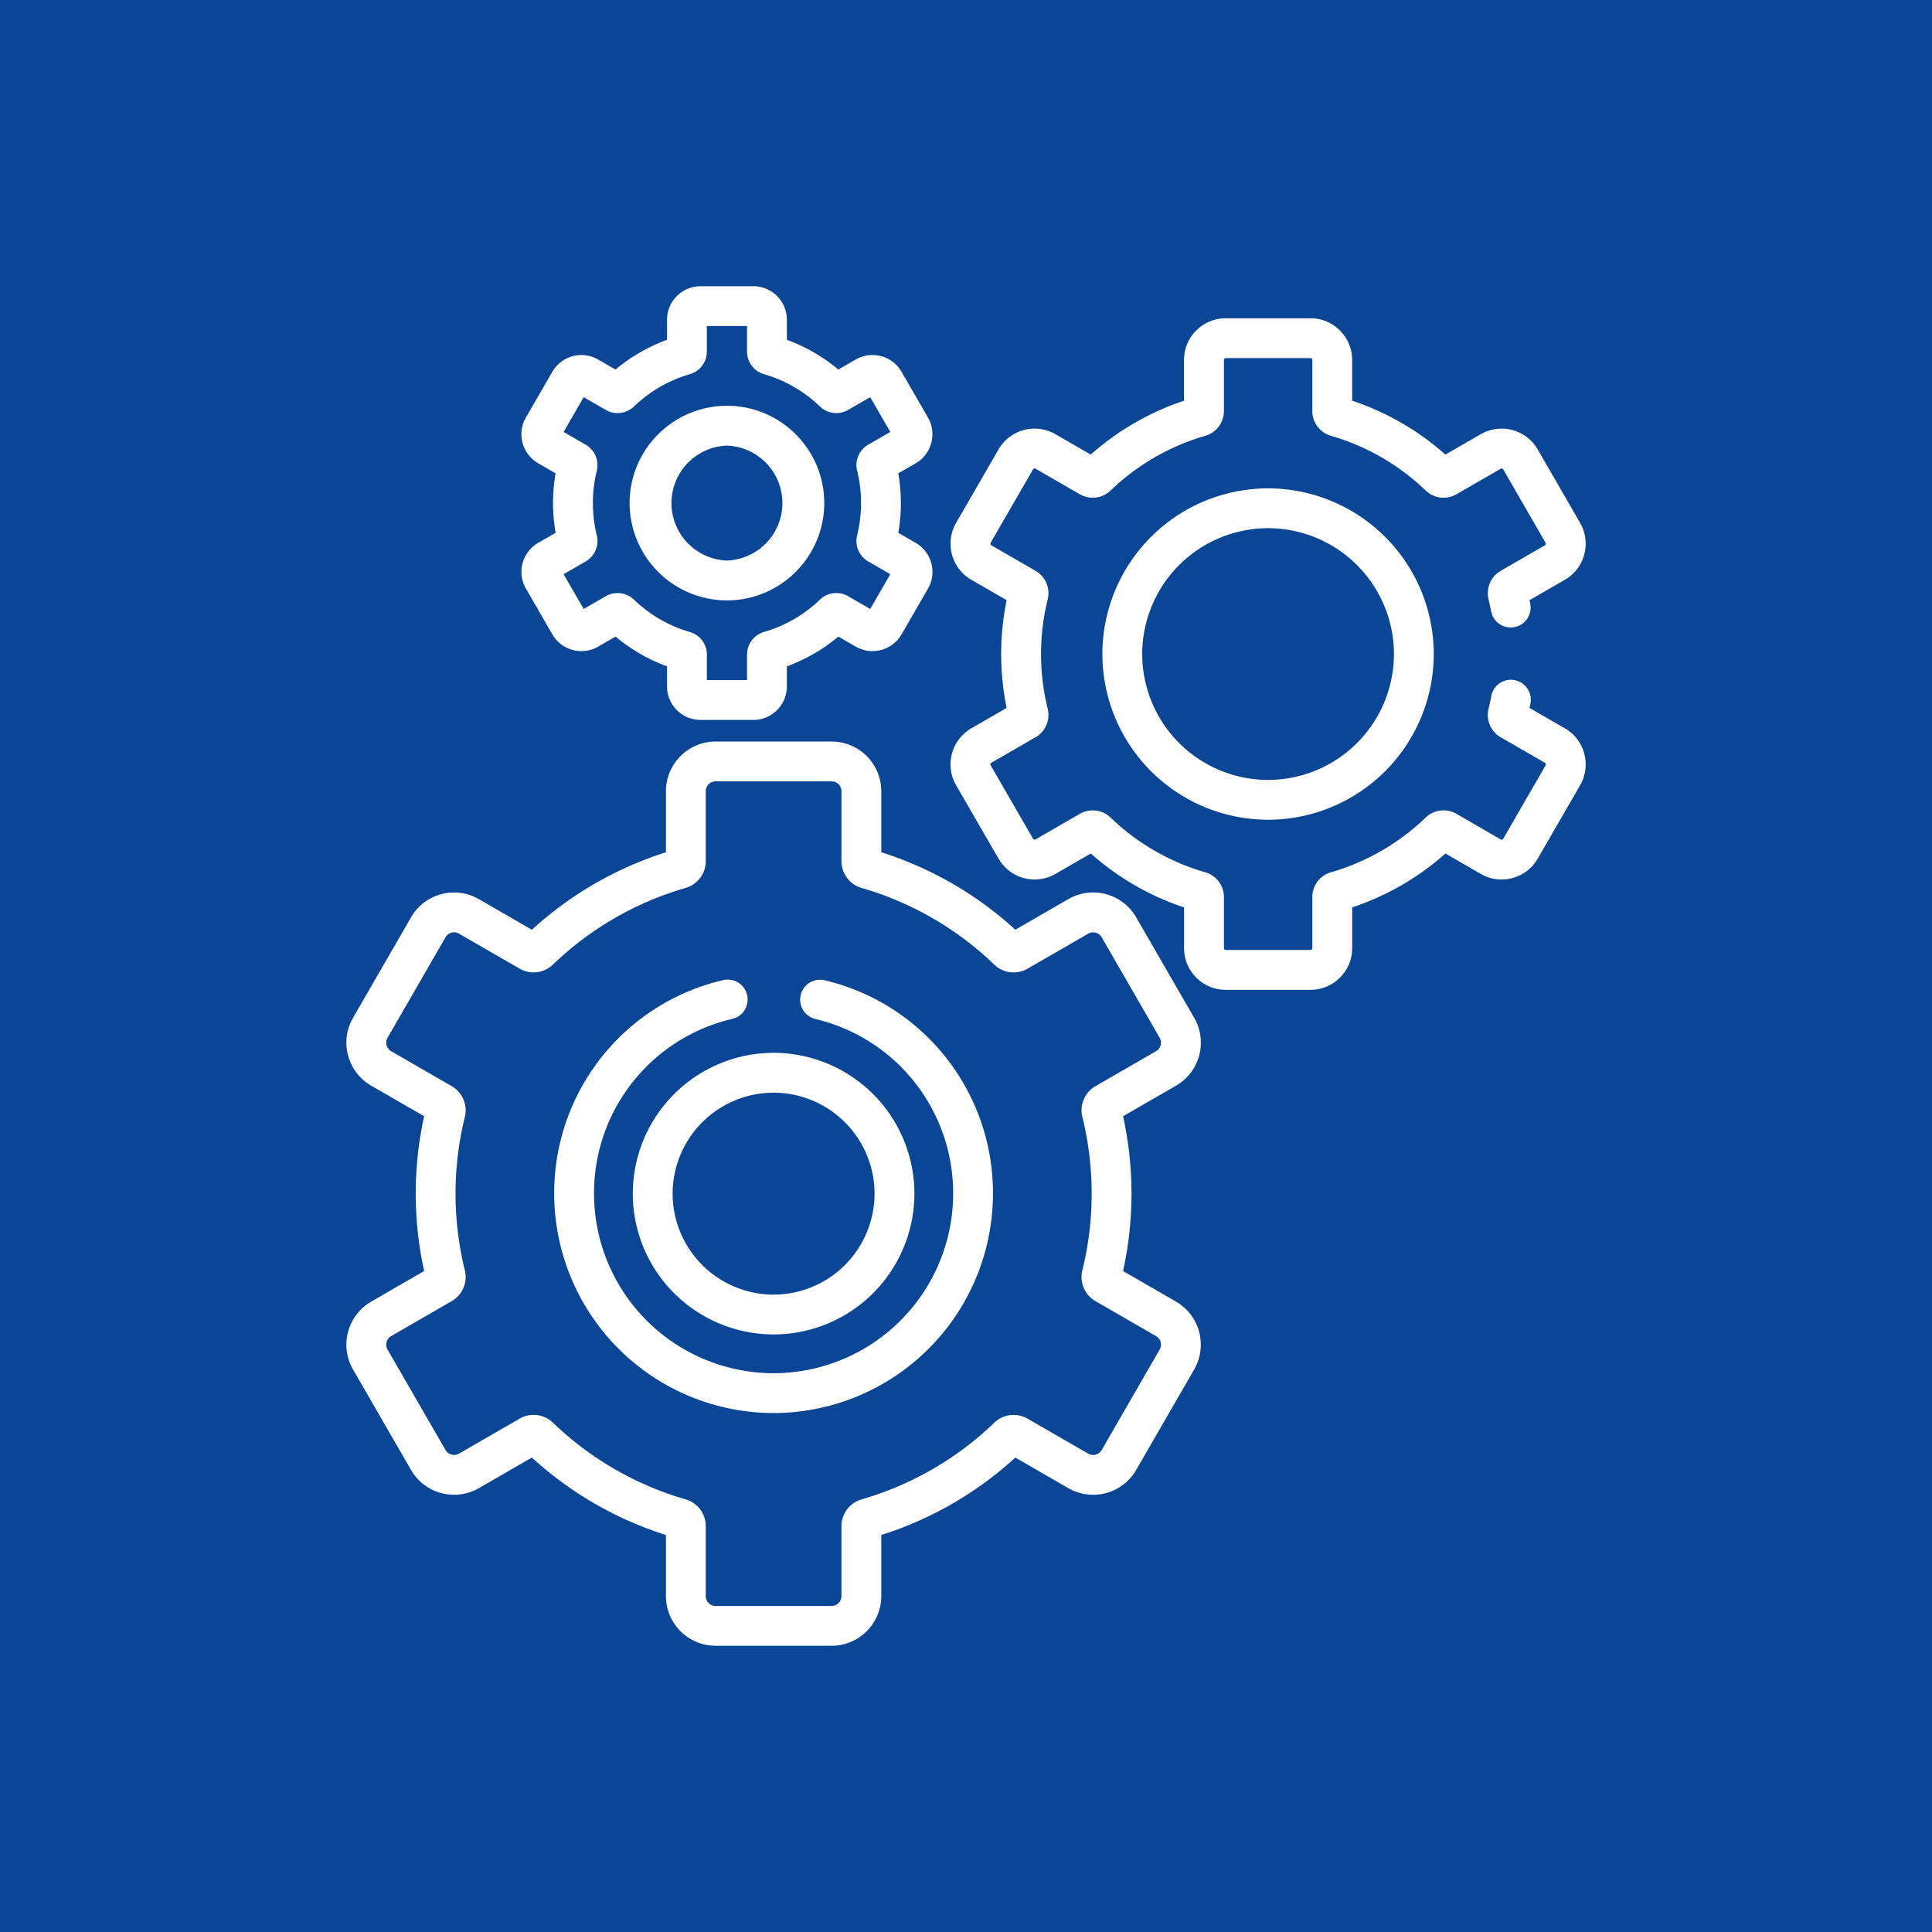 <svg width="54" height="54" fill="none" xmlns="http://www.w3.org/2000/svg"><path fill="#0B4696" d="M0 0h54v54H0z"/><g clip-path="url(#clip0)" fill="#fff"><path d="M9.867 38.277l1.622 2.81a1.39 1.39 0 001.896.507l1.481-.855a10.035 10.035 0 003.747 2.165v1.708A1.39 1.39 0 0020 46h3.244a1.39 1.39 0 001.388-1.388v-1.708a10.036 10.036 0 003.747-2.165l1.48.855a1.39 1.39 0 001.897-.508l1.622-2.81a1.39 1.39 0 00-.508-1.895l-1.48-.855a10.064 10.064 0 000-4.327l1.48-.854a1.387 1.387 0 00.508-1.896l-1.622-2.81a1.387 1.387 0 00-1.896-.508l-1.481.855a10.036 10.036 0 00-3.747-2.165v-1.708a1.39 1.39 0 00-1.388-1.387H20a1.39 1.39 0 00-1.387 1.387v1.709a10.037 10.037 0 00-3.747 2.165l-1.48-.855a1.387 1.387 0 00-1.897.507l-1.622 2.81a1.39 1.39 0 00.508 1.896l1.48.854a10.064 10.064 0 000 4.327l-1.48.855a1.39 1.39 0 00-.508 1.896zm1.065-.932l1.697-.98a.779.779 0 00.364-.858 8.944 8.944 0 010-4.288.78.78 0 00-.363-.858l-1.698-.98a.275.275 0 01-.1-.375l1.621-2.81a.275.275 0 01.376-.1l1.699.98a.779.779 0 00.925-.114 8.913 8.913 0 013.71-2.144.779.779 0 00.563-.744v-1.96c0-.152.123-.275.274-.275h3.244c.152 0 .275.123.275.274v1.96c0 .344.231.65.562.745a8.912 8.912 0 013.71 2.144c.248.24.629.286.926.115l1.7-.981a.275.275 0 01.375.1l1.621 2.81c.076.13.031.3-.1.375l-1.698.98a.779.779 0 00-.363.858 8.944 8.944 0 010 4.288.779.779 0 00.363.858l1.698.98a.275.275 0 01.1.375l-1.621 2.81a.275.275 0 01-.376.1l-1.699-.98a.779.779 0 00-.925.114 8.912 8.912 0 01-3.71 2.144.779.779 0 00-.563.744v1.96a.275.275 0 01-.274.275H20a.275.275 0 01-.274-.275v-1.96a.778.778 0 00-.562-.744 8.912 8.912 0 01-3.71-2.145.779.779 0 00-.926-.114l-1.7.981a.275.275 0 01-.374-.1l-1.623-2.81a.275.275 0 01.101-.375zM25.937 11.67l-.739-1.28a.937.937 0 00-1.278-.342l-.487.281a4.884 4.884 0 00-1.44-.832v-.561A.937.937 0 0021.058 8h-1.479a.937.937 0 00-.935.935v.562a4.881 4.881 0 00-1.44.832l-.487-.28a.935.935 0 00-1.278.341l-.74 1.28a.936.936 0 00.343 1.278l.487.281a4.899 4.899 0 000 1.664l-.487.28a.935.935 0 00-.342 1.278l.739 1.28c.258.447.831.6 1.278.343l.487-.281c.428.357.917.64 1.44.832v.562c0 .515.42.935.935.935h1.479c.515 0 .935-.42.935-.935v-.562a4.885 4.885 0 001.44-.832l.487.281a.937.937 0 001.278-.342l.739-1.28a.936.936 0 00-.342-1.278l-.487-.281a4.891 4.891 0 000-1.664l.487-.28a.938.938 0 00.342-1.278zm-1.98 1.487a3.77 3.77 0 01-.001 1.809.66.66 0 00.309.725l.619.358-.561.972-.62-.358a.66.66 0 00-.784.096c-.44.424-.98.736-1.564.904a.66.66 0 00-.475.63v.716h-1.123v-.715a.66.66 0 00-.475-.63 3.756 3.756 0 01-1.564-.905.66.66 0 00-.784-.096l-.62.358-.561-.972.62-.358a.66.66 0 00.308-.726 3.771 3.771 0 010-1.808.66.66 0 00-.309-.726l-.619-.358.561-.972.62.358a.66.66 0 00.784-.096c.44-.424.98-.736 1.564-.904a.66.66 0 00.475-.63v-.716h1.123v.716c0 .29.195.55.475.63.584.168 1.125.48 1.564.904a.66.66 0 00.784.096l.62-.358.561.972-.62.358a.66.66 0 00-.308.726z"/><path d="M20.318 11.342c-1.5 0-2.72 1.22-2.72 2.72a2.723 2.723 0 002.72 2.719c1.5 0 2.72-1.22 2.72-2.72 0-1.5-1.22-2.72-2.72-2.72zm0 4.325a1.607 1.607 0 010-3.212 1.607 1.607 0 010 3.212zm-2.631 17.696a3.94 3.94 0 003.935 3.935 3.94 3.94 0 003.936-3.935 3.94 3.94 0 00-3.936-3.936 3.94 3.94 0 00-3.935 3.936zm3.935-2.822a2.825 2.825 0 012.822 2.822 2.825 2.825 0 01-2.822 2.822 2.825 2.825 0 01-2.822-2.822 2.825 2.825 0 012.822-2.822z"/><path d="M21.622 39.495a6.14 6.14 0 006.132-6.132 6.11 6.11 0 00-4.704-5.964.556.556 0 10-.258 1.083 5 5 0 013.849 4.88 5.025 5.025 0 01-5.019 5.02 5.025 5.025 0 01-5.019-5.02 5 5 0 013.85-4.88.557.557 0 10-.259-1.083 6.11 6.11 0 00-4.704 5.964 6.14 6.14 0 006.132 6.132zm19.766-27.359l-.988.57a7.489 7.489 0 00-2.607-1.506v-1.14c0-.641-.522-1.164-1.164-1.164h-2.371c-.642 0-1.164.523-1.164 1.164v1.14a7.49 7.49 0 00-2.608 1.506l-.987-.57a1.163 1.163 0 00-1.59.426l-1.186 2.053c-.32.556-.13 1.27.426 1.59l.987.57a7.494 7.494 0 000 3.012l-.987.57a1.165 1.165 0 00-.426 1.59L27.91 24a1.163 1.163 0 001.59.426l.988-.57a7.488 7.488 0 002.607 1.507v1.139c0 .642.522 1.164 1.164 1.164h2.37c.642 0 1.165-.522 1.165-1.164v-1.14a7.488 7.488 0 002.607-1.506l.988.57c.556.321 1.27.13 1.59-.426l1.186-2.053c.32-.556.13-1.27-.427-1.59l-.987-.57.02-.102a.557.557 0 10-1.093-.21c-.023.12-.047.23-.073.337a.72.72 0 00.336.793l1.24.716a.05.05 0 01.02.07l-1.186 2.053a.05.05 0 01-.07.018l-1.24-.717a.72.72 0 00-.857.106 6.362 6.362 0 01-2.648 1.53.72.72 0 00-.52.688v1.433a.05.05 0 01-.05.05h-2.371a.05.05 0 01-.05-.05v-1.433a.72.72 0 00-.52-.688 6.364 6.364 0 01-2.649-1.53.72.72 0 00-.855-.106l-1.242.717a.049.049 0 01-.038.005.05.05 0 01-.031-.024l-1.186-2.053a.051.051 0 01.019-.07l1.24-.715a.72.72 0 00.337-.793 6.37 6.37 0 010-3.061.72.72 0 00-.337-.794l-1.24-.716a.051.051 0 01-.019-.07l1.186-2.052a.049.049 0 01.03-.024.05.05 0 01.039.005l1.242.717a.72.72 0 00.855-.105 6.363 6.363 0 012.649-1.531.72.72 0 00.52-.688V10.06a.05.05 0 01.05-.05h2.37a.05.05 0 01.051.05v1.433c0 .317.214.6.52.688a6.363 6.363 0 012.649 1.53.72.72 0 00.855.106l1.242-.717a.051.051 0 01.069.019l1.185 2.053a.049.049 0 01.005.038.05.05 0 01-.023.031l-1.241.717a.72.72 0 00-.336.793c.026.106.05.216.073.336a.556.556 0 101.093-.21 10.41 10.41 0 00-.02-.102l.987-.57a1.163 1.163 0 00.426-1.59l-1.185-2.053a1.165 1.165 0 00-1.59-.426z"/><path d="M35.443 13.65a4.636 4.636 0 00-4.631 4.631 4.636 4.636 0 004.631 4.631 4.636 4.636 0 004.631-4.63 4.636 4.636 0 00-4.63-4.632zm0 8.149a3.522 3.522 0 01-3.518-3.518 3.522 3.522 0 013.518-3.518 3.522 3.522 0 013.518 3.518 3.522 3.522 0 01-3.518 3.518z"/></g><defs><clipPath id="clip0"><path fill="#fff" transform="translate(8 8)" d="M0 0h38v38H0z"/></clipPath></defs></svg>